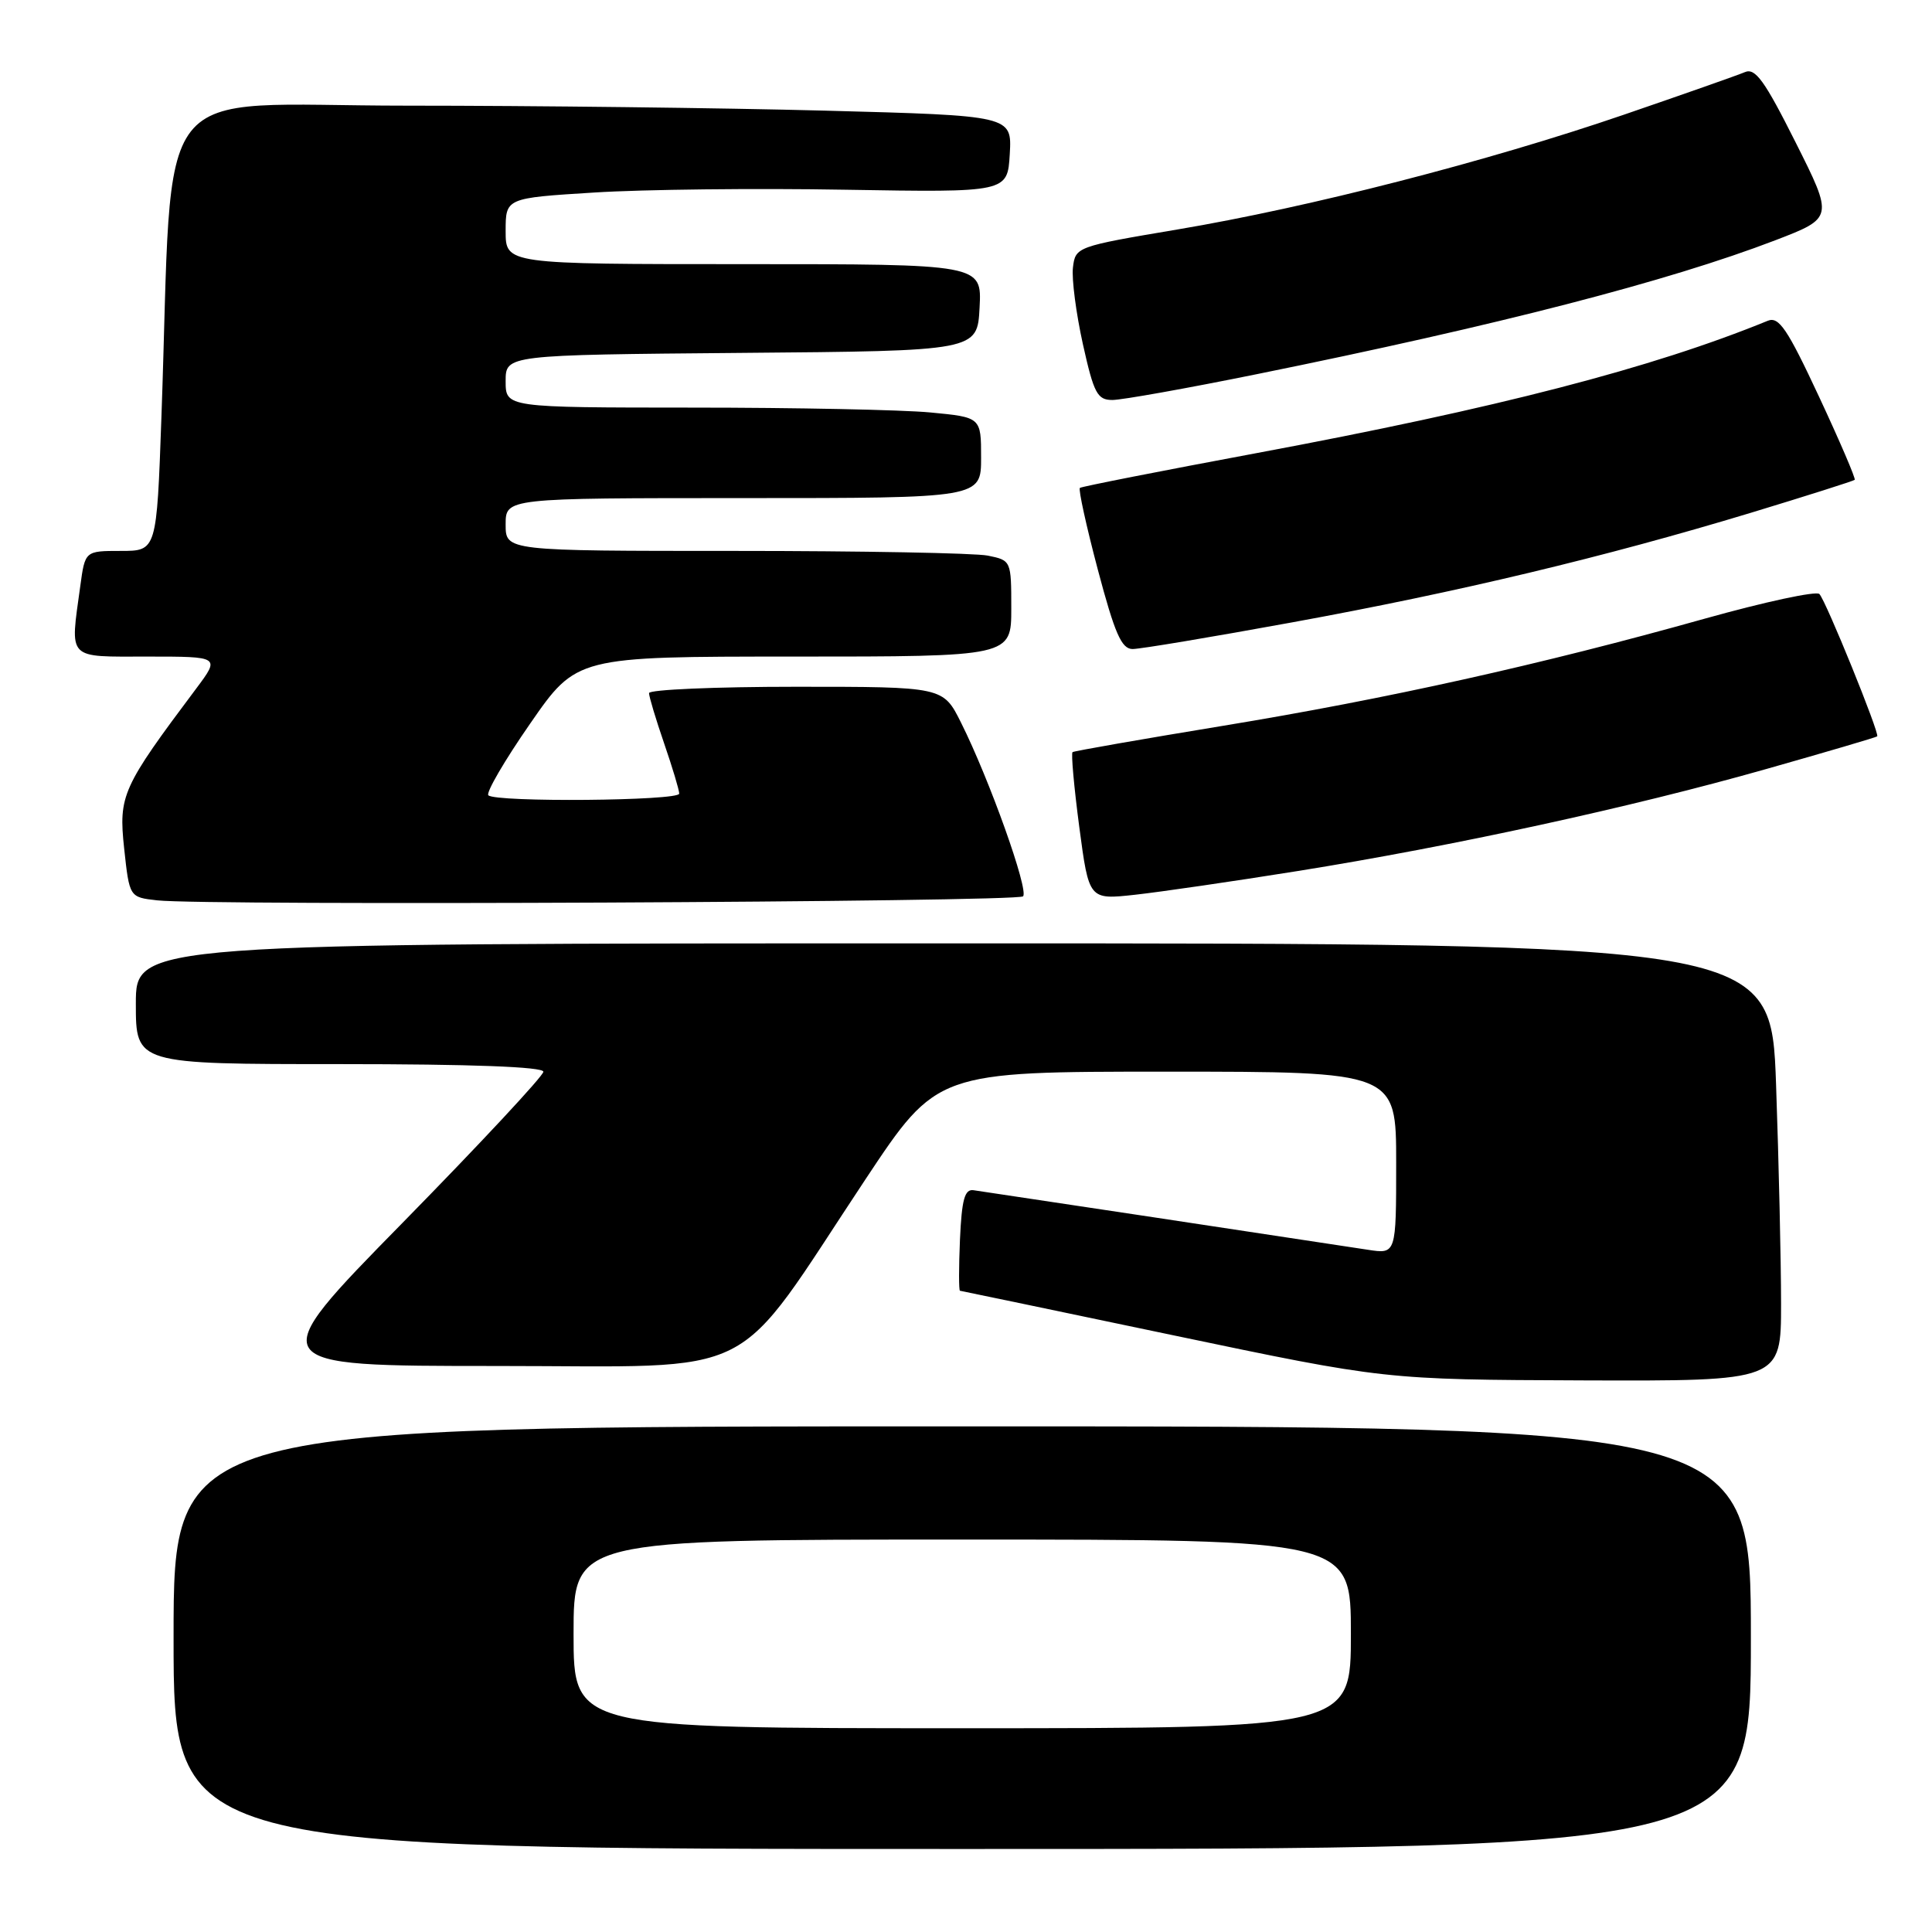 <?xml version="1.0" encoding="UTF-8" standalone="no"?>
<!DOCTYPE svg PUBLIC "-//W3C//DTD SVG 1.1//EN" "http://www.w3.org/Graphics/SVG/1.1/DTD/svg11.dtd" >
<svg xmlns="http://www.w3.org/2000/svg" xmlns:xlink="http://www.w3.org/1999/xlink" version="1.1" viewBox="0 0 256 256">
 <g >
 <path fill="currentColor"
d=" M 232.00 217.00 C 232.00 189.00 232.00 189.00 127.50 189.00 C 23.00 189.00 23.00 189.00 23.00 217.00 C 23.00 245.00 23.00 245.00 127.50 245.00 C 232.00 245.00 232.00 245.00 232.00 217.00 Z  M 236.00 172.75 C 236.00 167.11 235.70 154.06 235.34 143.75 C 234.68 125.00 234.68 125.00 126.34 125.00 C 18.00 125.00 18.00 125.00 18.00 133.00 C 18.00 141.00 18.00 141.00 45.00 141.00 C 62.47 141.00 72.00 141.36 72.00 142.01 C 72.00 142.56 63.61 151.56 53.36 162.01 C 34.72 181.00 34.72 181.00 65.78 181.00 C 101.43 181.00 96.68 183.40 114.69 156.25 C 124.15 142.00 124.15 142.00 154.57 142.00 C 185.00 142.00 185.00 142.00 185.00 154.09 C 185.00 166.18 185.00 166.18 181.25 165.60 C 173.78 164.45 130.46 157.91 129.00 157.71 C 127.82 157.54 127.44 158.93 127.20 164.25 C 127.04 167.96 127.04 171.01 127.20 171.03 C 127.37 171.05 140.10 173.71 155.50 176.94 C 183.50 182.81 183.50 182.81 209.75 182.91 C 236.00 183.00 236.00 183.00 236.00 172.75 Z  M 135.56 118.77 C 136.35 117.98 131.11 103.28 127.34 95.75 C 124.97 91.00 124.97 91.00 105.48 91.00 C 94.77 91.00 86.00 91.38 86.00 91.84 C 86.00 92.31 86.90 95.30 88.00 98.50 C 89.10 101.70 90.00 104.69 90.00 105.16 C 90.00 106.12 65.66 106.33 64.71 105.38 C 64.37 105.04 66.86 100.76 70.25 95.88 C 76.40 87.00 76.40 87.00 105.20 87.00 C 134.00 87.00 134.00 87.00 134.00 80.62 C 134.00 74.28 133.98 74.25 130.88 73.62 C 129.16 73.28 114.08 73.00 97.37 73.00 C 67.00 73.00 67.00 73.00 67.00 69.50 C 67.00 66.00 67.00 66.00 98.50 66.00 C 130.00 66.00 130.00 66.00 130.00 60.64 C 130.00 55.29 130.00 55.29 123.25 54.65 C 119.54 54.30 105.36 54.01 91.75 54.01 C 67.00 54.00 67.00 54.00 67.00 50.51 C 67.00 47.03 67.00 47.03 98.25 46.76 C 129.50 46.50 129.50 46.50 129.80 40.75 C 130.10 35.00 130.10 35.00 98.55 35.00 C 67.00 35.00 67.00 35.00 67.00 30.62 C 67.00 26.24 67.00 26.24 78.75 25.51 C 85.21 25.10 100.17 24.93 112.00 25.14 C 133.50 25.50 133.50 25.50 133.80 20.41 C 134.09 15.32 134.09 15.32 109.30 14.66 C 95.66 14.30 70.71 14.00 53.86 14.00 C 19.35 14.00 23.03 9.33 21.39 55.25 C 20.76 73.00 20.76 73.00 16.01 73.00 C 11.27 73.00 11.27 73.00 10.64 77.64 C 9.28 87.56 8.74 87.00 19.59 87.00 C 29.17 87.00 29.17 87.00 25.99 91.25 C 16.17 104.35 15.70 105.38 16.45 112.41 C 17.15 118.89 17.15 118.89 20.82 119.30 C 27.24 120.03 134.80 119.53 135.56 118.77 Z  M 171.93 115.42 C 192.38 112.15 216.18 106.97 234.00 101.91 C 241.97 99.65 248.61 97.70 248.74 97.57 C 249.10 97.24 241.95 79.62 241.08 78.71 C 240.66 78.28 233.84 79.75 225.91 81.97 C 204.20 88.06 183.79 92.60 162.07 96.17 C 151.31 97.94 142.33 99.51 142.12 99.66 C 141.91 99.81 142.31 104.27 143.01 109.58 C 144.29 119.23 144.29 119.23 150.39 118.56 C 153.75 118.19 163.44 116.78 171.93 115.42 Z  M 171.20 82.47 C 193.28 78.44 212.59 73.82 231.99 67.95 C 239.40 65.70 245.60 63.73 245.76 63.58 C 245.91 63.42 243.78 58.45 241.02 52.54 C 236.84 43.58 235.71 41.91 234.25 42.50 C 218.89 48.78 198.37 54.09 166.50 60.04 C 153.85 62.40 143.32 64.47 143.09 64.65 C 142.87 64.83 143.94 69.71 145.47 75.49 C 147.72 83.97 148.61 86.00 150.08 86.00 C 151.09 86.00 160.59 84.41 171.20 82.47 Z  M 166.58 49.57 C 198.58 43.08 221.03 37.28 235.23 31.84 C 242.95 28.87 242.95 28.87 237.92 18.85 C 233.81 10.66 232.58 8.96 231.20 9.56 C 230.26 9.96 223.04 12.50 215.14 15.21 C 197.08 21.40 173.48 27.47 156.00 30.41 C 142.64 32.66 142.50 32.71 142.17 35.45 C 141.99 36.97 142.59 41.54 143.49 45.61 C 144.94 52.13 145.40 53.00 147.40 53.00 C 148.64 53.00 157.28 51.46 166.58 49.57 Z  M 76.00 216.50 C 76.00 204.00 76.00 204.00 127.50 204.00 C 179.00 204.00 179.00 204.00 179.00 216.50 C 179.00 229.00 179.00 229.00 127.50 229.00 C 76.00 229.00 76.00 229.00 76.00 216.50 Z "/>
</g>
</svg>